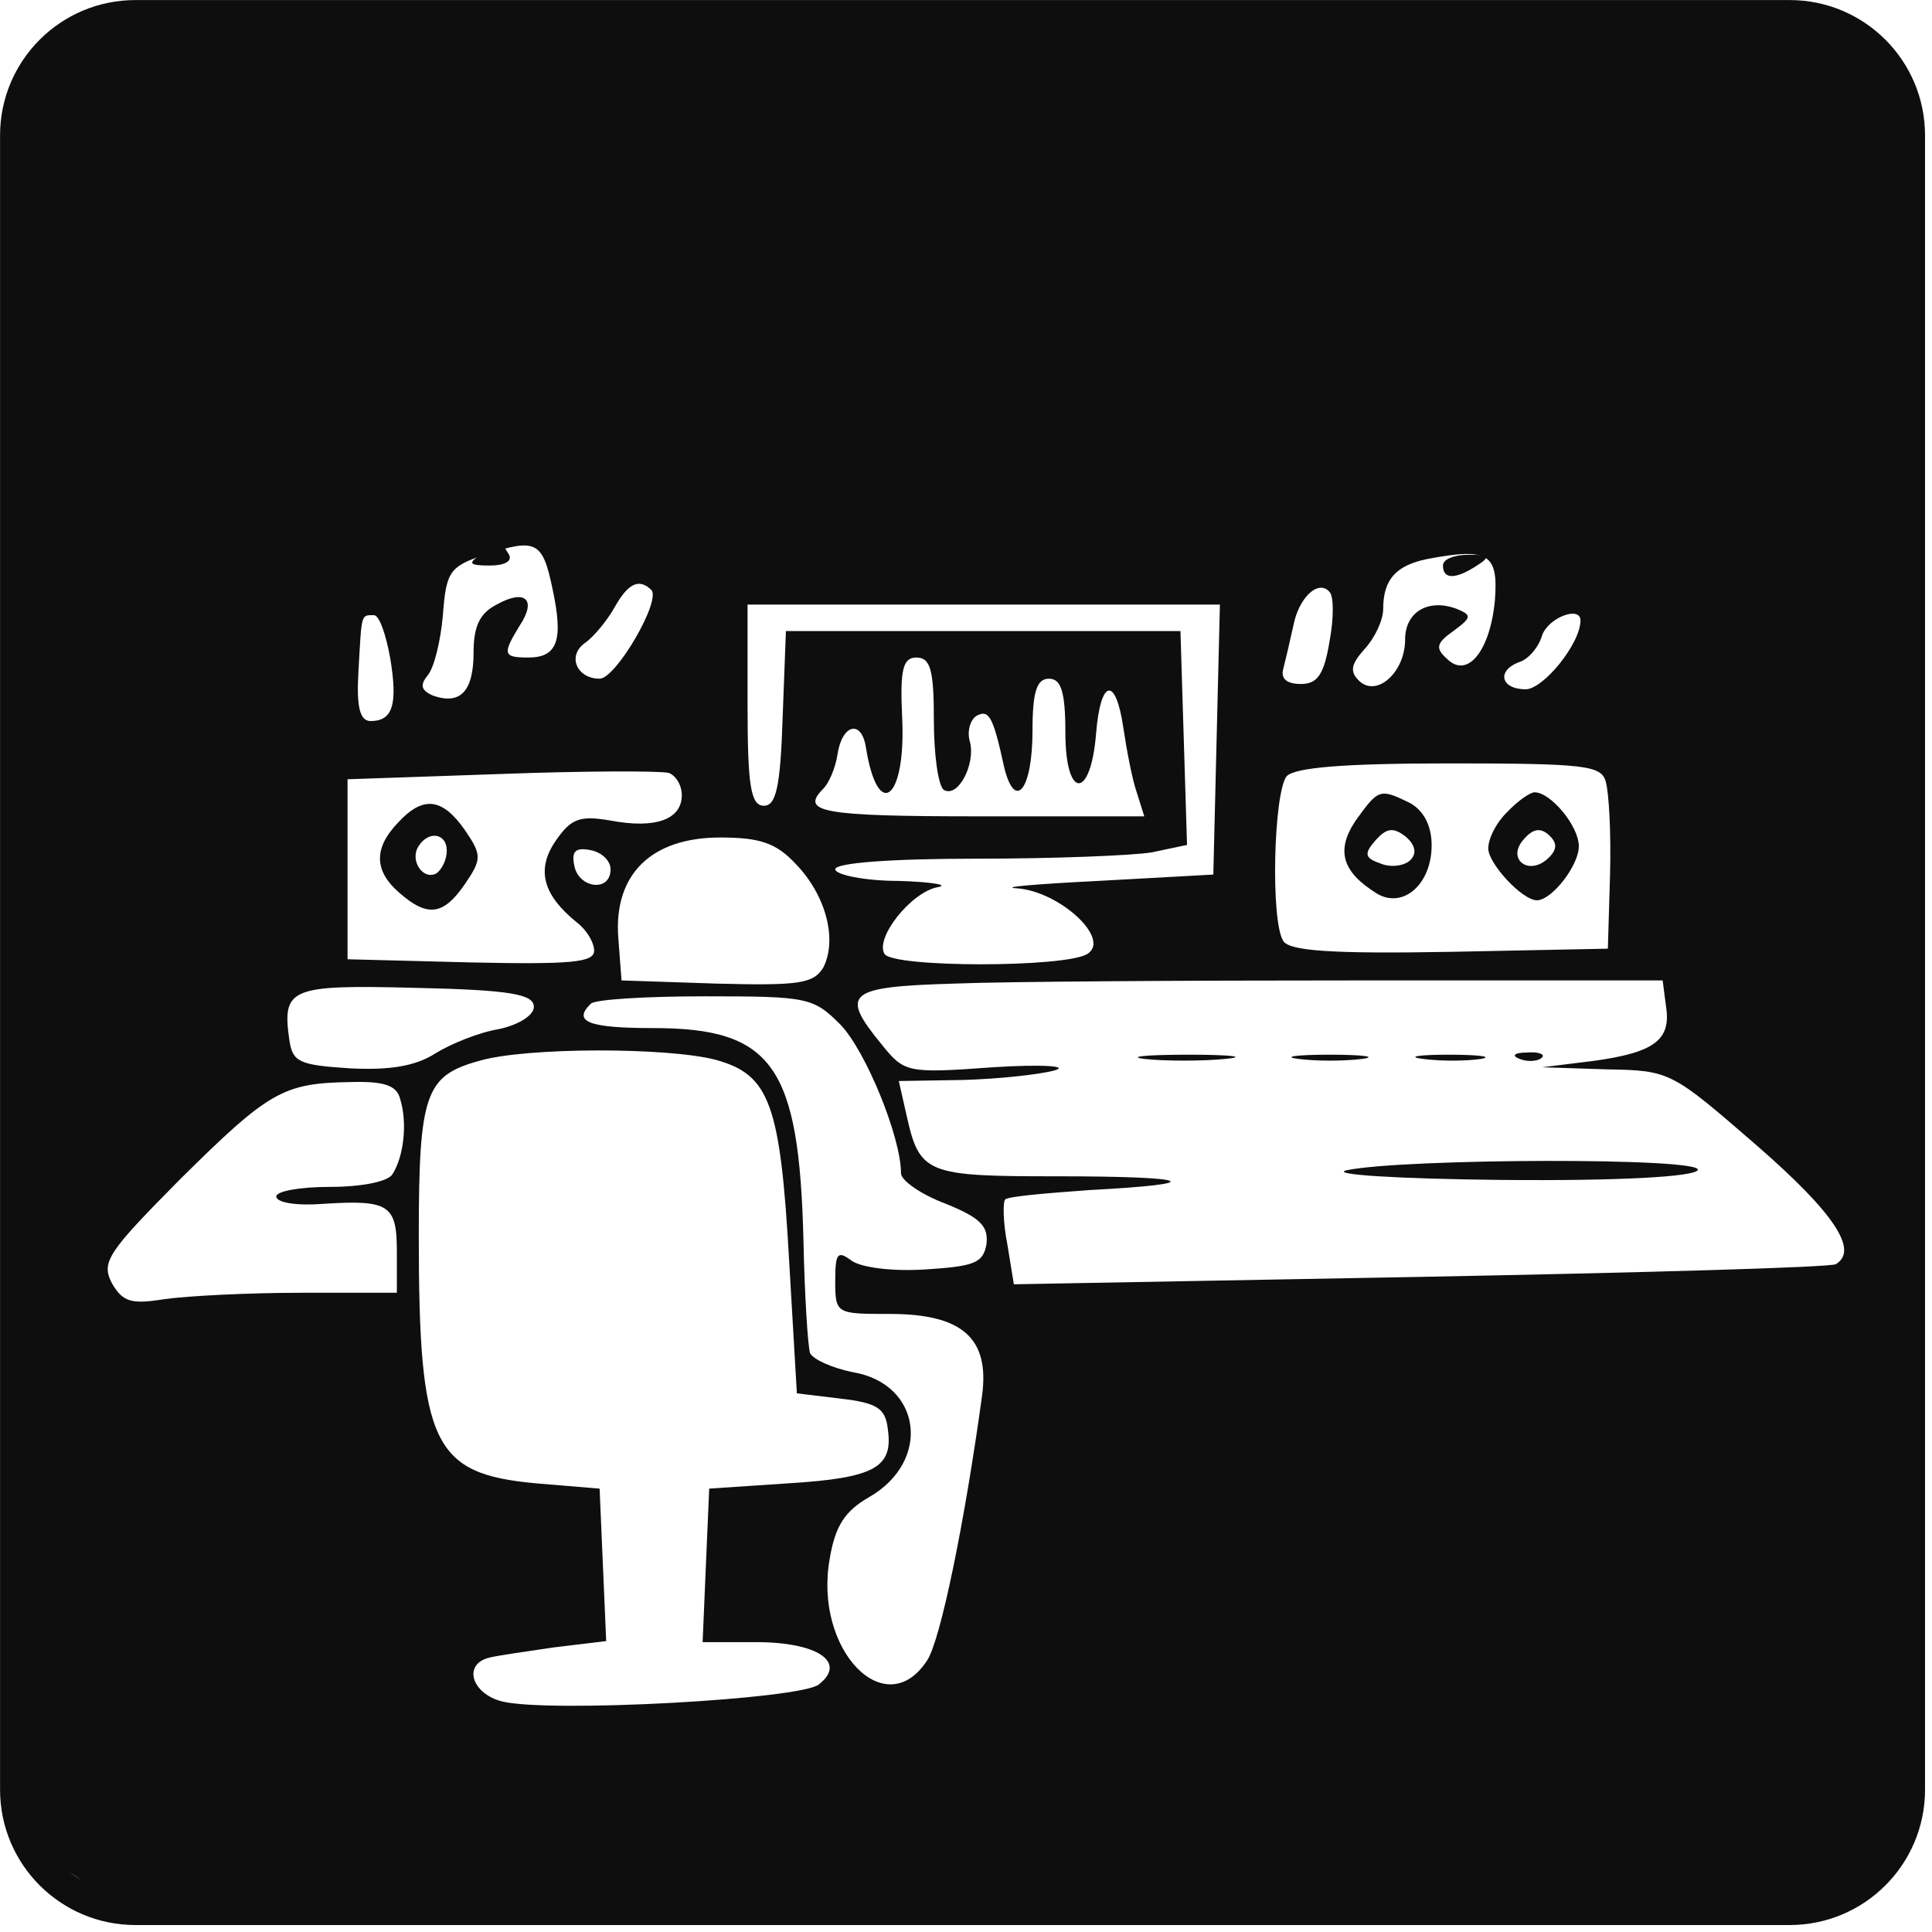 <svg width="256" height="256" viewBox="0 0 256 256" fill="none" xmlns="http://www.w3.org/2000/svg">
<path d="M8.731 3.654C4.229 6.179 1.035 14.877 2.341 21.751C2.777 24.136 3.503 73.377 3.939 131.316C4.375 189.114 1.611 239.986 2.047 242.511C2.483 245.176 8.005 246.913 10.764 249.158C15.12 252.665 15.556 252.805 31.385 251.963C40.243 251.542 68.705 253.641 94.699 252.94C214.502 249.433 243.691 253.226 246.159 251.963C253.42 248.316 253.275 244.248 252.984 125.704C252.984 65.1 252.258 14.035 251.677 12.352C249.209 6.319 244.997 4.075 234.542 3.654C229.169 3.373 177.036 2.812 118.66 2.391C26.302 1.69 12.216 1.83 8.731 3.654ZM73.207 78.006C74.659 84.74 73.933 87.125 70.012 87.125C66.672 87.125 66.527 86.704 68.85 82.916C71.174 79.409 69.576 78.006 65.801 80.111C63.623 81.233 62.751 82.916 62.751 86.424C62.751 91.614 61.009 93.438 57.378 92.175C55.781 91.474 55.636 90.772 56.652 89.51C57.524 88.528 58.395 84.88 58.685 81.513C59.121 75.762 59.557 75.06 64.204 73.517C71.029 71.272 71.9 71.693 73.207 78.006ZM198.093 79.409C197.512 86.143 194.462 90.071 191.703 87.265C190.106 85.862 190.396 85.161 192.574 83.618C195.043 81.794 195.043 81.513 193.01 80.672C189.235 79.269 186.185 81.093 186.185 84.74C186.185 89.089 182.409 92.456 180.086 90.211C178.779 88.949 179.069 87.967 180.812 86.003C182.119 84.6 183.281 82.215 183.281 80.672C183.281 76.744 185.023 74.92 189.089 74.078C197.221 72.535 198.528 73.377 198.093 79.409ZM86.276 78.147C87.728 79.409 81.629 89.931 79.451 89.931C76.402 89.931 75.095 86.844 77.563 85.161C78.725 84.319 80.468 82.215 81.484 80.391C83.227 77.305 84.679 76.603 86.276 78.147ZM176.165 85.021C175.439 89.37 174.568 90.632 172.389 90.632C170.502 90.632 169.63 89.931 170.066 88.528C170.356 87.406 170.937 84.88 171.373 82.916C172.099 79.129 174.713 76.744 176.165 78.427C176.746 78.988 176.746 81.934 176.165 85.021ZM161.208 97.927L160.772 115.884L145.525 116.726C137.102 117.147 132.31 117.568 134.779 117.708C140.442 118.129 147.267 124.442 144.072 126.406C141.168 128.229 118.369 128.229 117.207 126.406C115.9 124.301 120.693 118.269 124.178 117.568C125.92 117.287 123.597 116.866 119.095 116.726C114.448 116.726 110.673 115.884 110.673 115.183C110.673 114.341 117.933 113.78 129.406 113.78C139.716 113.78 150.171 113.359 152.64 112.938L157.287 111.956L156.851 97.787L156.416 83.618H130.277H104.138L103.702 95.121C103.412 104.24 102.831 106.765 101.234 106.765C99.491 106.765 99.055 104.24 99.055 93.438V80.111H130.277H161.643L161.208 97.927ZM51.715 87.265C52.731 93.438 52.005 95.542 49.101 95.542C47.649 95.542 47.213 93.578 47.504 88.808C47.939 81.233 47.794 81.513 49.537 81.513C50.263 81.513 51.134 84.039 51.715 87.265ZM209.42 82.215C209.42 85.301 204.482 91.334 202.159 91.334C198.819 91.334 198.238 88.808 201.433 87.686C202.594 87.265 203.901 85.722 204.337 84.179C205.208 81.794 209.42 80.251 209.42 82.215ZM123.742 95.402C123.742 100.032 124.323 104.1 125.049 104.661C126.937 105.783 129.26 101.294 128.534 98.348C128.099 96.945 128.534 95.402 129.406 94.841C131.003 93.999 131.584 94.841 133.036 101.575C134.488 107.607 136.812 104.661 136.812 96.805C136.812 91.614 137.392 89.931 138.99 89.931C140.587 89.931 141.168 91.614 141.168 97.085C141.168 105.924 144.508 106.064 145.234 97.226C145.815 89.931 147.848 89.51 148.864 96.524C149.3 99.47 150.026 103.258 150.607 104.942L151.624 108.168H129.696C108.785 108.168 106.026 107.607 109.075 104.521C109.801 103.819 110.673 101.855 110.963 100.032C111.544 95.963 114.158 95.262 114.739 99.049C116.336 109.01 120.112 105.924 119.531 94.841C119.24 88.668 119.676 87.125 121.419 87.125C123.306 87.125 123.742 88.808 123.742 95.402ZM90.342 105.362C90.342 108.589 86.857 109.852 80.903 108.729C76.837 108.028 75.676 108.449 73.643 111.395C71.029 115.183 71.9 118.55 76.402 122.197C77.709 123.179 78.725 124.862 78.725 125.985C78.725 127.528 75.676 127.809 62.461 127.528L46.051 127.107V115.183V103.258L66.382 102.557C77.563 102.136 87.583 102.136 88.6 102.416C89.471 102.697 90.342 103.96 90.342 105.362ZM212.76 103.539C213.195 104.942 213.486 110.413 213.34 115.884L213.05 125.704L192.139 126.125C176.31 126.406 170.937 125.985 170.066 124.722C168.323 122.197 168.759 104.942 170.502 102.837C171.663 101.715 177.762 101.154 192.139 101.154C210 101.154 212.179 101.434 212.76 103.539ZM105.445 114.481C109.511 118.69 110.963 124.582 109.075 128.229C107.768 130.334 105.881 130.614 94.989 130.334L82.356 129.913L81.92 124.161C81.339 115.884 86.276 110.974 95.425 110.974C100.653 110.974 102.831 111.675 105.445 114.481ZM80.903 115.183C80.903 118.269 76.692 117.708 76.111 114.762C75.676 112.798 76.256 112.237 78.29 112.657C79.742 112.938 80.903 114.06 80.903 115.183ZM220.746 133.28C221.472 137.769 219.294 139.452 211.162 140.575L204.337 141.416L212.905 141.697C221.327 141.837 221.472 141.978 232.799 151.798C243.11 160.776 246.304 165.686 243.255 167.51C242.529 167.931 217.842 168.632 188.218 169.193L134.343 170.175L133.472 164.845C132.891 161.898 132.891 159.233 133.181 158.952C133.472 158.532 138.554 158.111 144.363 157.69C160.337 156.848 158.158 155.866 140.152 155.866C122.726 155.866 121.854 155.586 120.112 147.729L119.095 143.24L127.663 143.1C132.31 142.96 137.683 142.398 139.716 141.837C141.749 141.276 138.264 140.996 131.584 141.416C120.112 142.258 119.821 142.118 116.772 138.33C111.254 131.596 112.27 130.755 126.356 130.334C133.326 130.053 157.287 129.913 179.65 129.913H220.311L220.746 133.28ZM70.738 133.42C70.738 134.542 68.705 135.805 66.091 136.366C63.477 136.787 59.702 138.33 57.669 139.593C55.055 141.276 51.57 141.837 46.342 141.557C39.662 141.136 38.791 140.715 38.355 137.909C37.339 130.895 38.355 130.474 55.055 130.895C67.689 131.175 70.738 131.737 70.738 133.42ZM111.399 135.805C114.739 139.312 119.386 150.675 119.386 155.445C119.386 156.427 121.999 158.251 125.339 159.514C129.841 161.337 131.003 162.46 130.712 164.845C130.277 167.37 129.115 167.791 122.58 168.211C118.079 168.492 113.867 167.931 112.706 166.949C110.963 165.686 110.673 166.107 110.673 169.755C110.673 174.104 110.818 174.104 117.933 174.104C127.518 174.104 131.148 177.33 130.132 184.906C127.808 201.881 124.613 217.312 122.871 219.978C117.353 228.535 107.768 218.575 109.947 206.51C110.673 202.161 111.98 200.197 115.174 198.373C123.452 193.604 122.145 183.363 112.996 181.819C110.237 181.258 107.768 180.136 107.333 179.294C107.042 178.312 106.607 171.578 106.461 164.283C105.881 141.276 102.395 136.226 86.567 136.226C77.999 136.226 75.821 135.384 78.29 132.999C78.725 132.438 85.55 132.017 93.392 132.017C107.042 132.017 107.768 132.157 111.399 135.805ZM94.844 140.434C101.96 142.398 103.412 146.186 104.574 167.229L105.59 184.625L111.399 185.327C116.191 185.888 117.353 186.589 117.643 189.395C118.369 194.445 115.9 195.848 104.428 196.55L93.973 197.251L93.537 207.352L93.102 217.593H100.217C108.349 217.593 112.27 220.258 108.494 223.204C106.026 225.168 72.771 226.992 66.527 225.449C62.606 224.467 61.299 220.679 64.639 219.697C65.51 219.417 69.576 218.855 73.352 218.294L80.323 217.453L79.887 207.352L79.451 197.251L71.029 196.55C57.378 195.287 55.491 191.499 55.491 163.722C55.491 144.924 56.362 142.539 63.477 140.575C69.576 138.751 88.455 138.751 94.844 140.434ZM53.022 145.625C54.038 148.852 53.458 153.341 52.005 155.586C51.425 156.568 47.939 157.269 43.728 157.269C39.807 157.269 36.612 157.83 36.612 158.532C36.612 159.373 39.372 159.794 42.857 159.514C51.57 158.952 52.586 159.654 52.586 165.827V171.298H39.952C32.837 171.298 24.85 171.719 21.8 172.14C17.444 172.841 16.282 172.56 14.83 170.035C13.378 167.229 14.249 165.967 23.834 156.287C35.596 144.643 37.484 143.521 46.342 143.38C50.844 143.24 52.586 143.801 53.022 145.625Z" fill="#0E0E0E"/>
<path d="M63.701 73.507C61.901 74.652 62.201 74.938 64.901 74.938C66.851 74.938 67.901 74.366 67.451 73.507C66.401 71.79 66.551 71.79 63.701 73.507Z" fill="#0E0E0E"/>
<path d="M191.2 74.938C191.2 76.798 192.85 76.798 195.7 74.938C197.5 73.794 197.35 73.507 194.65 73.507C192.7 73.507 191.2 74.08 191.2 74.938Z" fill="#0E0E0E"/>
<path d="M52.752 108.99C49.452 112.424 49.602 115.428 52.902 118.29C56.652 121.581 58.752 121.295 61.602 117.145C63.852 113.855 63.852 113.282 61.602 109.992C58.602 105.699 56.052 105.413 52.752 108.99ZM59.202 112.71C59.202 113.855 58.602 115.142 57.852 115.715C56.052 116.716 54.252 113.998 55.452 112.138C56.802 109.992 59.202 110.421 59.202 112.71Z" fill="#0E0E0E"/>
<path d="M179.65 108.704C176.95 112.71 177.85 115.572 182.5 118.433C185.95 120.437 189.7 117.146 189.7 111.995C189.7 109.42 188.65 107.417 186.85 106.415C182.8 104.412 182.65 104.555 179.65 108.704ZM186.85 113.998C186.1 114.714 184.3 115 182.95 114.427C180.85 113.712 180.7 113.14 182.2 111.423C183.7 109.706 184.6 109.563 186.25 110.85C187.6 111.995 187.75 113.14 186.85 113.998Z" fill="#0E0E0E"/>
<path d="M199.751 107.559C198.251 108.99 197.201 111.136 197.201 112.424C197.201 114.427 201.701 119.292 203.651 119.292C205.601 119.292 209.201 114.713 209.201 112.138C209.201 109.419 205.451 104.984 203.351 104.984C202.751 104.984 201.101 106.129 199.751 107.559ZM205.151 113.712C202.601 116.144 199.601 113.855 201.851 111.279C203.051 109.849 204.101 109.562 205.301 110.707C206.351 111.709 206.351 112.567 205.151 113.712Z" fill="#0E0E0E"/>
<path d="M151.751 140.324C154.451 140.61 159.251 140.61 162.251 140.324C165.401 140.038 163.301 139.752 157.451 139.752C151.751 139.752 149.201 140.038 151.751 140.324Z" fill="#0E0E0E"/>
<path d="M172.152 140.324C174.402 140.61 178.002 140.61 180.402 140.324C182.652 140.038 180.702 139.752 176.202 139.752C171.702 139.752 169.752 140.038 172.152 140.324Z" fill="#0E0E0E"/>
<path d="M188.651 140.324C190.901 140.61 194.201 140.61 196.151 140.324C197.951 140.038 196.151 139.752 191.951 139.752C187.901 139.752 186.251 140.038 188.651 140.324Z" fill="#0E0E0E"/>
<path d="M201.401 140.325C202.451 140.754 203.801 140.611 204.251 140.182C204.851 139.753 203.951 139.324 202.301 139.467C200.651 139.467 200.201 139.896 201.401 140.325Z" fill="#0E0E0E"/>
<path d="M178.451 155.061C176.051 155.633 185.2 156.205 199 156.348C214.75 156.491 224.35 155.919 224.95 155.061C226.15 153.344 185.95 153.487 178.451 155.061Z" fill="#0E0E0E"/>
<path d="M237.143 253.085H17.942C9.137 253.085 2 245.947 2 237.143V17.942C2 9.137 9.137 2 17.942 2H237.143C245.947 2 253.085 9.137 253.085 17.942V237.143C253.085 245.947 245.947 253.085 237.143 253.085Z" stroke="#0E0E0E" stroke-width="3.985"/>
</svg>
